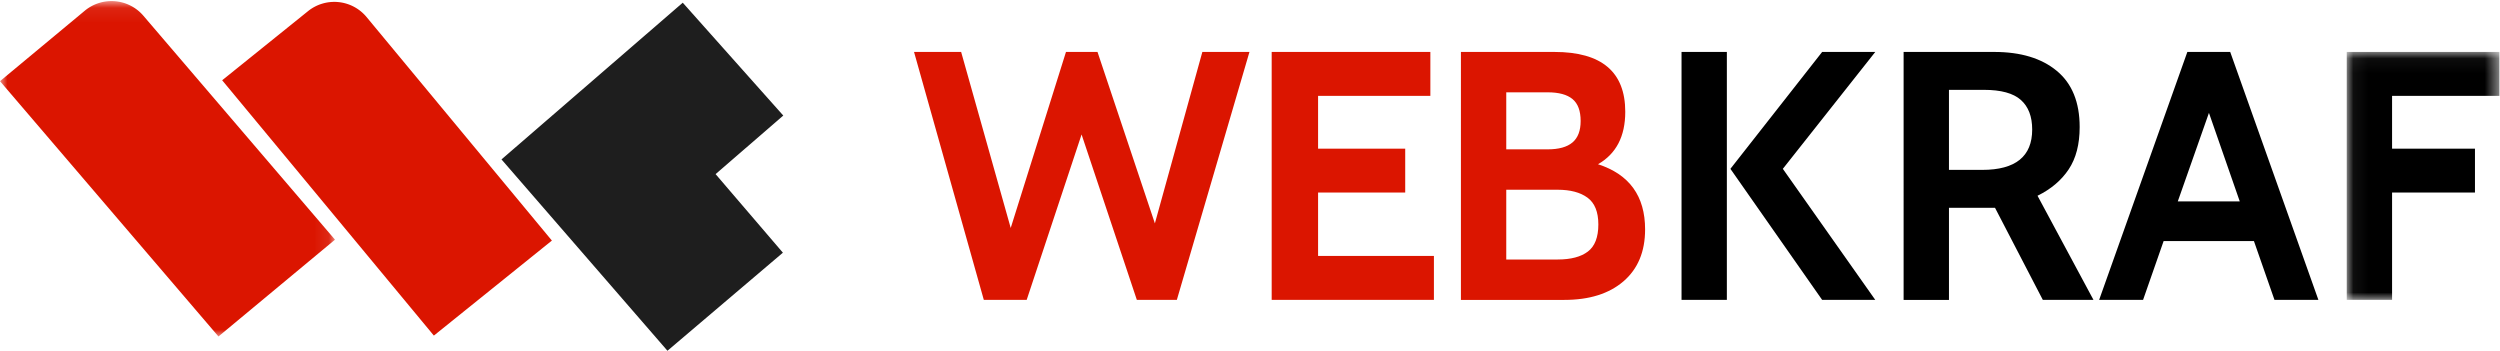 <svg xmlns="http://www.w3.org/2000/svg" xmlns:xlink="http://www.w3.org/1999/xlink" width="171" height="24" viewBox="0 0 171 24">
    <defs>
        <path id="a" d="M0 .037h22.913v22.942H0z"/>
        <path id="c" d="M.057.052h10.442v16.96H.057z"/>
    </defs>
    <g fill="none" fill-rule="evenodd">
        <path fill="#DB1500" d="M29.676 22.954L15.196 5.49 21.072.76a2.867 2.867 0 0 1 3.994.397l12.683 15.298-8.073 6.5z"/>
        <g transform="translate(0 .037)">
            <mask id="b" fill="#fff">
                <use xlink:href="#a"/>
            </mask>
            <path fill="#DB1500" d="M14.943 22.979L0 5.515 5.8.695a2.868 2.868 0 0 1 4 .336l13.113 15.326-7.97 6.622z" mask="url(#b)"/>
        </g>
        <path fill="#1E1E1E" d="M45.654 23.992L34.302 10.904 46.7.184l6.876 7.72-4.63 4.005 4.604 5.375z"/>
        <path fill="#DB1500" d="M62.52 3.553h3.222l3.391 12.041 3.78-12.041h2.156l3.925 11.726 3.247-11.726h3.222l-4.967 16.96H77.76l-3.78-11.315-3.755 11.314h-2.932zM86.983 3.553h10.854v3.004h-7.68v3.61h5.96v3.004h-5.96v4.337h7.923v3.004H86.983zM108.612 17.205c.477-.363.715-.98.715-1.853 0-.856-.246-1.466-.739-1.83-.493-.363-1.175-.544-2.047-.544h-3.513v4.772h3.513c.904 0 1.595-.181 2.071-.545zm-5.584-6.99h2.834c.76 0 1.325-.157 1.696-.472.372-.315.558-.803.558-1.466 0-.694-.186-1.195-.558-1.502-.371-.306-.936-.46-1.696-.46h-2.834v3.9zm9.497 5.476c0 1.519-.493 2.701-1.478 3.55-.985.847-2.334 1.272-4.046 1.272h-7.074V3.553h6.396c3.23 0 4.845 1.365 4.845 4.094 0 1.68-.622 2.876-1.865 3.586 2.148.695 3.222 2.18 3.222 4.458z"/>
        <path fill="#000" d="M118.36 11.548l6.275-7.995h3.634l-6.323 7.995 6.323 8.965h-3.634l-6.275-8.965zm-3.343 8.964h3.1V3.552h-3.1v16.96zM135.586 11.62c2.277 0 3.416-.92 3.416-2.761 0-.888-.258-1.563-.775-2.023-.517-.46-1.357-.69-2.52-.69h-2.398v5.475h2.277zm-5.379-8.067h6.203c1.809 0 3.234.432 4.276 1.296 1.042.864 1.563 2.144 1.563 3.84 0 1.18-.25 2.144-.751 2.895-.501.752-1.212 1.353-2.132 1.805l3.828 7.123h-3.465l-3.27-6.299h-3.15v6.3h-3.102V3.552zM153.2 13.777l-2.108-6.057-2.132 6.057h4.24zm.969 2.714h-6.178l-1.405 4.021h-3.005l6.033-16.959h2.932l6.032 16.96h-3.004l-1.405-4.022z"/>
        <g transform="translate(160.46 3.501)">
            <mask id="d" fill="#fff">
                <use xlink:href="#c"/>
            </mask>
            <path fill="#000" d="M.057.052h10.442v3.004H3.158v3.61h5.67V9.67h-5.67v7.341H.057z" mask="url(#d)"/>
        </g>
    </g>
</svg>
